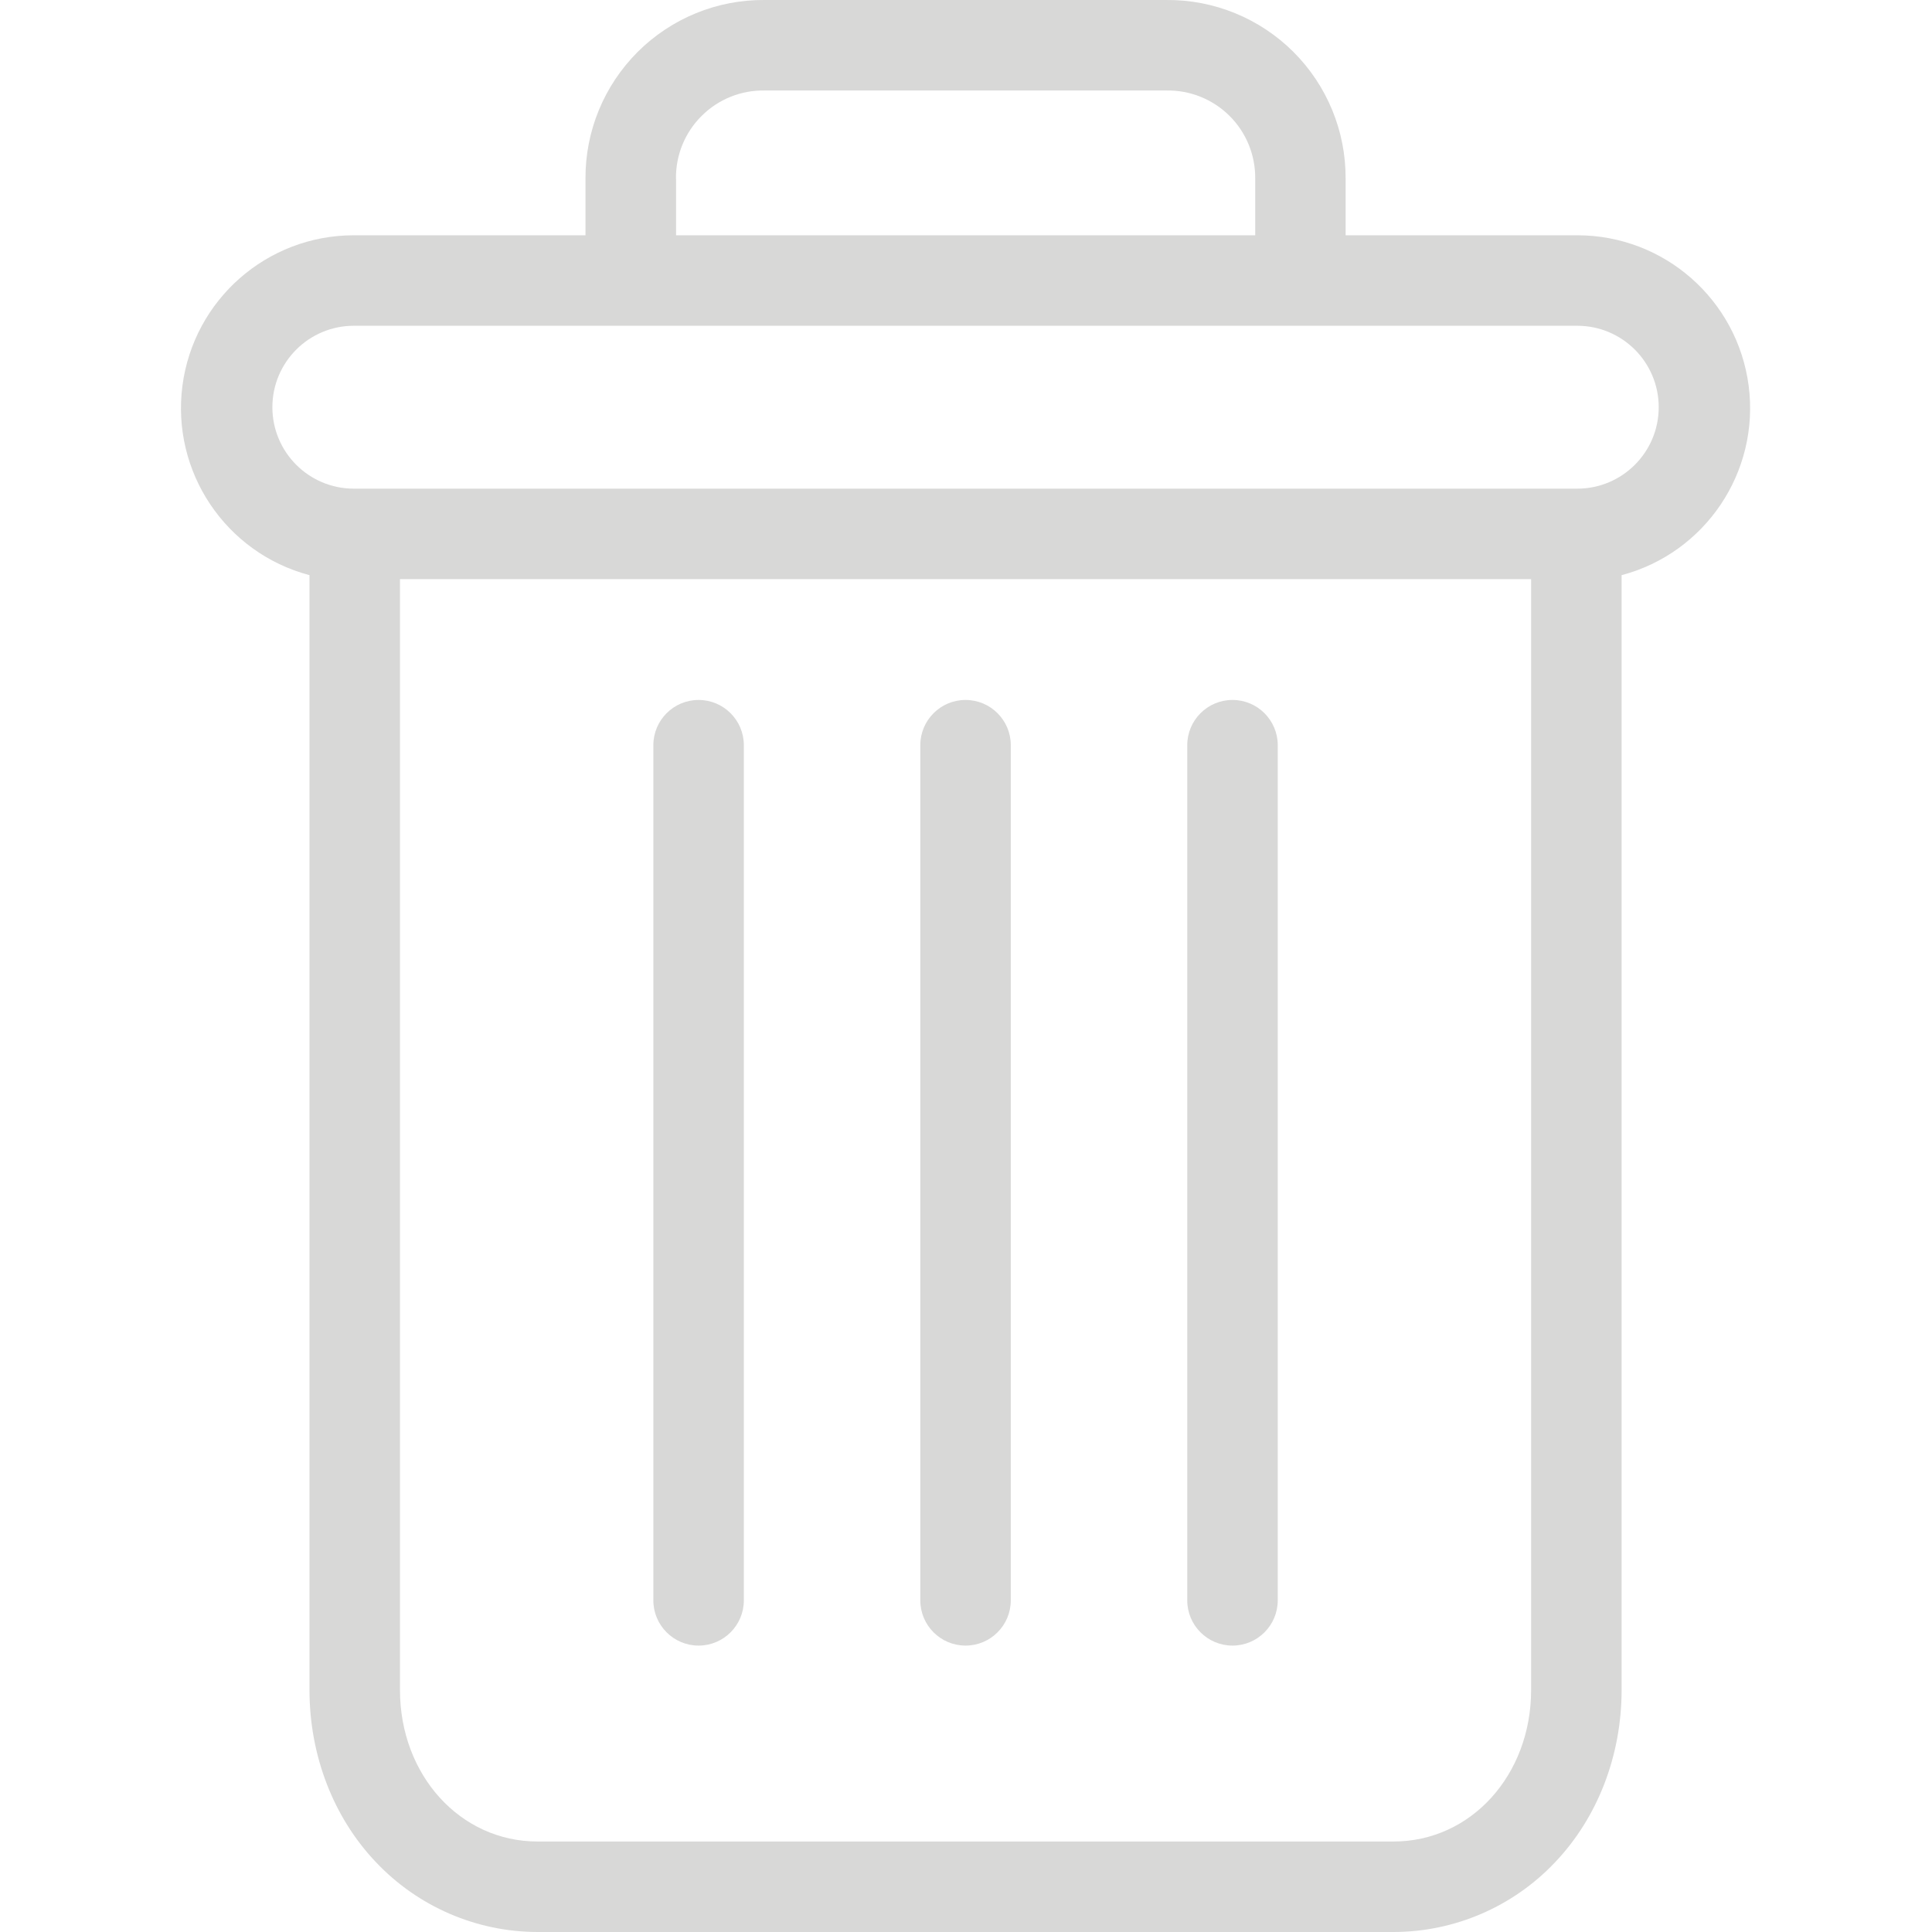 <?xml version="1.0" encoding="utf-8"?>
<!-- Generator: Adobe Illustrator 24.3.0, SVG Export Plug-In . SVG Version: 6.00 Build 0)  -->
<svg version="1.1" id="Layer_1" xmlns="http://www.w3.org/2000/svg" xmlns:xlink="http://www.w3.org/1999/xlink" x="0px" y="0px"
	 viewBox="0 0 427 427" style="enable-background:new 0 0 427 427;" xml:space="preserve">
<style type="text/css">
	.st0{fill:#D8D8D7;}
</style>
<path class="st0" d="M272.4,154.7c-5.52,0-10,4.48-10,10v189c0,5.52,4.48,10,10,10s10-4.48,10-10v-189
	C282.4,159.18,277.92,154.7,272.4,154.7z"/>
<path class="st0" d="M154.4,154.7c-5.52,0-10,4.48-10,10v189c0,5.52,4.48,10,10,10s10-4.48,10-10v-189
	C164.4,159.18,159.92,154.7,154.4,154.7z"/>
<path class="st0" d="M68.4,127.12V373.5c0,14.56,5.34,28.24,14.67,38.05c9.29,9.84,22.21,15.43,35.73,15.45H308
	c13.53-0.02,26.45-5.61,35.73-15.45c9.33-9.81,14.67-23.49,14.67-38.05V127.12c18.54-4.92,30.56-22.84,28.08-41.86
	C383.99,66.23,367.79,52,348.6,52h-51.2V39.5c0.06-10.51-4.1-20.61-11.54-28.03C278.42,4.05,268.31-0.09,257.8,0H169
	c-10.51-0.09-20.62,4.05-28.06,11.47c-7.44,7.43-11.6,17.52-11.54,28.03V52H78.2c-19.19,0-35.39,14.23-37.88,33.26
	C37.84,104.29,49.86,122.2,68.4,127.12z M308,407H118.8c-17.1,0-30.4-14.69-30.4-33.5V128h250v245.5C338.4,392.31,325.1,407,308,407
	z M149.4,39.5c-0.07-5.21,1.98-10.22,5.68-13.89c3.69-3.68,8.71-5.7,13.93-5.61h88.8c5.21-0.09,10.23,1.93,13.93,5.61
	c3.7,3.67,5.74,8.69,5.68,13.89V52h-128V39.5z M78.2,72h270.4c9.94,0,18,8.06,18,18s-8.06,18-18,18H78.2c-9.94,0-18-8.06-18-18
	S68.26,72,78.2,72z"/>
<path class="st0" d="M213.4,154.7c-5.52,0-10,4.48-10,10v189c0,5.52,4.48,10,10,10s10-4.48,10-10v-189
	C223.4,159.18,218.92,154.7,213.4,154.7z"/>
</svg>
